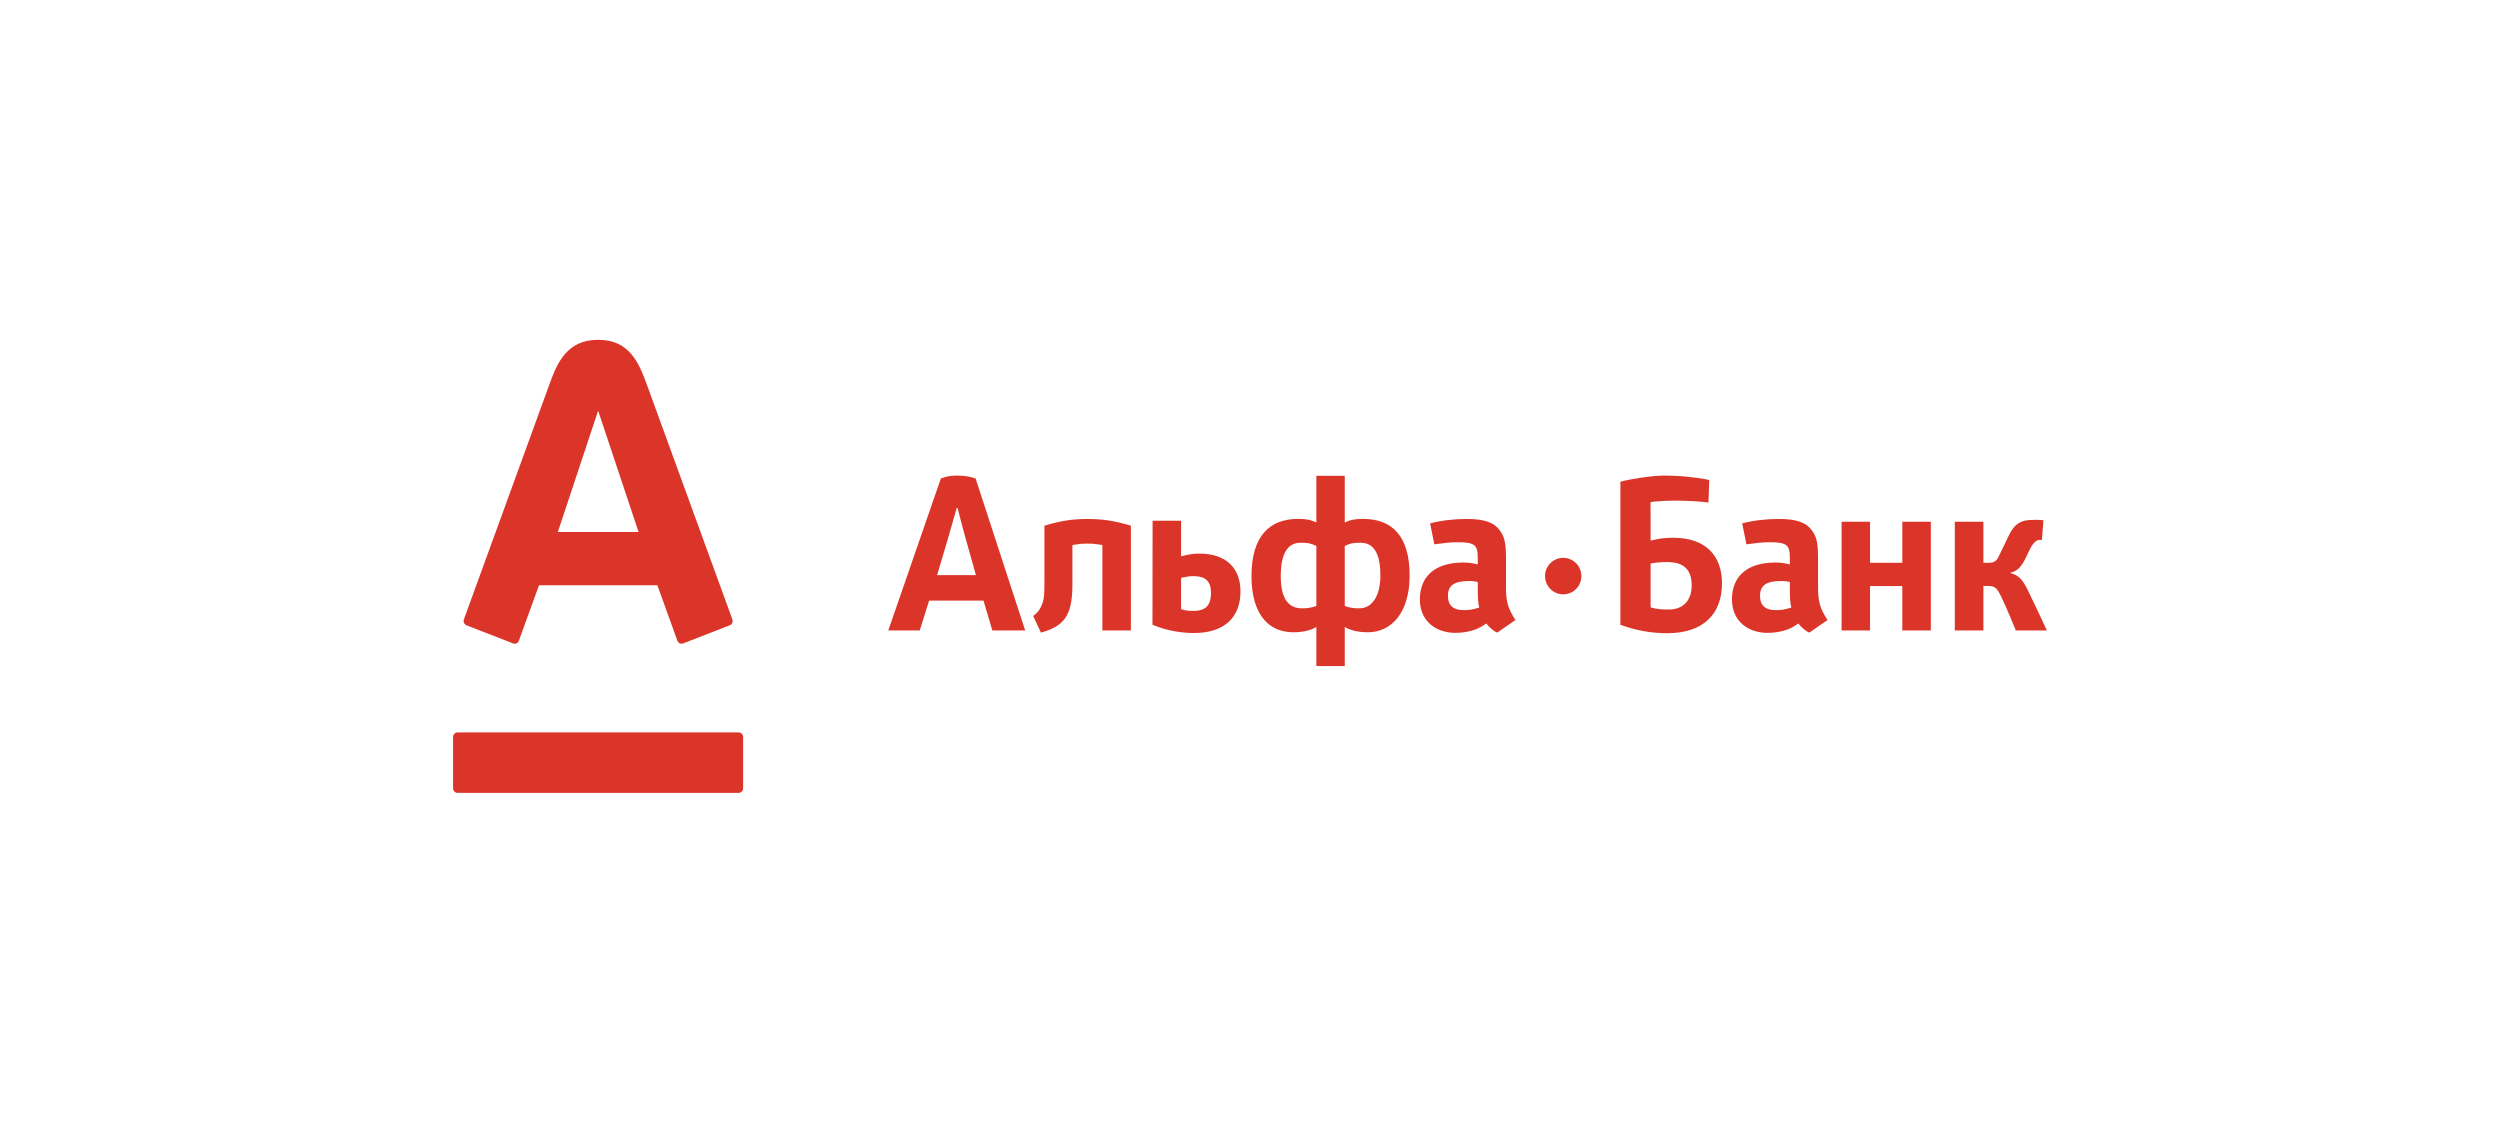 <svg width="309" height="140" viewBox="0 0 309 140" fill="none" xmlns="http://www.w3.org/2000/svg">
<rect width="309" height="140" fill="black" fill-opacity="0"/>
<path fill-rule="evenodd" clip-rule="evenodd" d="M56.555 90.525H91.3C91.606 90.525 91.849 90.779 91.849 91.094V97.431C91.849 97.748 91.606 98 91.3 98H56.555C56.247 98 56 97.748 56 97.431V91.094C56 90.779 56.247 90.525 56.555 90.525ZM73.927 42C77.73 42 78.925 44.73 79.924 47.462C80.347 48.62 90.225 75.741 90.52 76.553C90.603 76.781 90.548 77.152 90.2 77.287C89.849 77.422 84.716 79.421 84.434 79.528C84.15 79.636 83.831 79.476 83.725 79.195C83.621 78.915 81.494 73.001 81.253 72.339H66.62C66.378 73.001 64.229 78.924 64.131 79.195C64.032 79.467 63.724 79.65 63.425 79.528C63.123 79.409 57.968 77.405 57.663 77.287C57.368 77.177 57.232 76.838 57.337 76.553C57.7 75.537 67.426 48.854 67.924 47.462C68.887 44.772 70.126 42 73.927 42ZM212.839 72.089C212.839 75.893 210.525 78.264 206.069 78.264C204.12 78.264 202.223 77.937 200.28 77.224L200.281 59.541C201.528 59.202 204.147 58.779 205.831 58.779C207.54 58.779 209.742 58.99 211.263 59.33L211.168 62.108C209.831 61.945 208.308 61.879 207.108 61.879C205.837 61.879 204.682 61.963 204.009 62.059L204.017 66.818C205.101 66.561 205.8 66.464 206.804 66.464C210.894 66.464 212.839 68.759 212.839 72.089ZM166.212 82.326H162.703V77.498C162.258 77.763 161.368 78.15 159.861 78.15C156.658 78.15 154.683 75.752 154.683 71.207C154.683 66.315 156.868 64.135 160.458 64.135C161.369 64.135 161.966 64.228 162.703 64.581V58.811H166.212V64.581C166.952 64.228 167.545 64.135 168.458 64.135C172.047 64.135 174.23 66.228 174.23 71.125C174.23 75.667 172.033 78.15 169.049 78.15C167.549 78.15 166.658 77.763 166.212 77.498V82.326ZM136.254 77.926V67.36C135.322 67.222 135.166 67.192 134.417 67.192C133.671 67.192 133.487 67.222 132.551 67.36V72.238C132.551 76.161 131.487 77.397 128.659 78.193L127.698 76.127C128.409 75.655 128.669 75.042 128.863 74.53C129.059 73.949 129.092 73.407 129.092 71.603V64.972C131.026 64.393 132.478 64.145 134.417 64.145C136.356 64.145 137.845 64.393 139.778 64.972V77.926H136.254ZM187.311 76.633L185.058 78.193C184.771 78.101 184.071 77.578 183.718 77.06C183.137 77.446 182.939 77.558 182.492 77.755C181.746 78.058 180.807 78.224 179.904 78.224C177.474 78.224 175.495 76.767 175.495 74.094C175.495 71.252 177.35 69.527 180.873 69.527C181.552 69.527 182.136 69.628 182.655 69.768V69.11C182.655 67.36 182.385 67.019 180.053 67.019C179.306 67.019 178.275 67.139 177.283 67.278L176.761 64.683C178.217 64.312 179.743 64.145 181.294 64.145C183.492 64.145 184.685 64.576 185.399 65.585C185.915 66.301 186.141 67.019 186.141 68.975V72.597C186.141 74.379 186.382 75.216 187.311 76.633ZM225.887 76.633L223.633 78.193C223.348 78.101 222.641 77.578 222.289 77.06C221.709 77.446 221.515 77.558 221.065 77.755C220.321 78.058 219.38 78.224 218.476 78.224C216.052 78.224 214.069 76.767 214.069 74.094C214.069 71.252 215.923 69.527 219.446 69.527C220.126 69.527 220.708 69.628 221.226 69.768V69.11C221.226 67.36 220.956 67.019 218.628 67.019C217.882 67.019 216.845 67.139 215.857 67.278L215.335 64.683C216.793 64.312 218.311 64.145 219.867 64.145C222.067 64.145 223.257 64.576 223.972 65.585C224.492 66.301 224.712 67.019 224.712 68.975V72.597C224.712 74.379 224.954 75.216 225.887 76.633ZM142.46 64.36H145.981V68.761C146.906 68.536 147.398 68.425 148.239 68.425C151.552 68.425 153.324 70.214 153.324 73.106C153.324 76.302 151.322 78.241 147.581 78.241C145.95 78.241 144.116 77.924 142.446 77.217L142.46 64.36ZM235.126 77.926V72.435H231.138V77.926H227.62V64.483H231.138V69.564H235.126V64.483H238.651V77.926H235.126ZM249.16 77.926C249.16 77.926 247.971 75.009 247.344 73.738C246.81 72.673 246.636 72.423 245.629 72.423L245.15 72.431V77.926H241.613V64.483H245.15V69.562H245.741C246.653 69.562 246.819 69.246 247.159 68.536C247.489 67.844 247.752 67.297 248.081 66.619C248.391 65.981 248.642 65.44 249.007 65.074C249.475 64.597 249.968 64.328 250.923 64.27C251.499 64.235 252.057 64.238 252.563 64.304L252.383 66.751C252.383 66.751 251.911 66.632 251.564 66.947C251.211 67.257 251.034 67.538 250.43 68.853C249.806 70.194 249.227 70.638 248.501 70.774V70.836C249.589 71.097 250.075 71.824 250.607 72.88C251.076 73.81 253 77.926 253 77.926H249.16ZM122.654 77.925C122.654 77.925 122.166 76.277 121.56 74.234H114.839C114.201 76.278 113.679 77.925 113.679 77.925H109.791L116.291 59.134C117.022 58.904 117.353 58.78 118.283 58.78C119.133 58.78 119.939 58.916 120.583 59.134L126.713 77.925H122.654ZM195.46 71.203C195.46 72.454 194.454 73.46 193.215 73.46C191.975 73.46 190.966 72.454 190.966 71.203C190.966 69.964 191.975 68.949 193.215 68.949C194.454 68.949 195.46 69.964 195.46 71.203ZM73.898 50.857L68.948 65.752H78.925L73.96 50.857H73.898ZM209.09 72.356C209.09 70.415 208.129 69.545 206.275 69.475C205.293 69.44 204.432 69.574 204.017 69.642V75.079C204.959 75.335 205.551 75.333 206.275 75.333C208.099 75.333 209.09 74.152 209.09 72.356ZM158.301 71.207C158.301 73.68 159.055 75.188 160.898 75.188C161.579 75.188 161.94 75.154 162.703 74.903V67.481C161.862 67.078 161.409 67.085 160.728 67.085C159.112 67.085 158.301 68.508 158.301 71.207ZM170.615 71.125C170.615 68.421 169.805 67.085 168.186 67.085C167.507 67.085 167.053 67.078 166.212 67.481V74.903C166.979 75.154 167.338 75.188 168.017 75.188C169.632 75.188 170.615 73.596 170.615 71.125ZM182.836 75.083C182.706 74.639 182.655 73.958 182.655 72.914V71.946C182.457 71.876 182.034 71.813 181.614 71.813C179.869 71.813 178.965 72.271 178.965 73.618C178.965 74.916 179.68 75.412 180.941 75.412C181.552 75.412 182.062 75.352 182.836 75.083ZM221.411 75.083C221.281 74.639 221.226 73.958 221.226 72.914V71.946C221.033 71.876 220.612 71.813 220.189 71.813C218.444 71.813 217.54 72.271 217.54 73.618C217.54 74.916 218.249 75.412 219.512 75.412C220.126 75.412 220.636 75.352 221.411 75.083ZM149.681 73.27C149.681 72.001 149.14 71.212 147.523 71.212C146.978 71.212 146.897 71.242 145.979 71.42V75.297C146.719 75.505 146.952 75.505 147.523 75.505C149.216 75.505 149.681 74.597 149.681 73.27ZM115.826 71.085H120.625C120.625 71.085 119.554 67.261 119.394 66.709C118.987 65.287 118.361 62.786 118.361 62.786H118.25C118.25 62.786 117.571 65.197 117.119 66.731C116.948 67.319 115.826 71.085 115.826 71.085Z" fill="#DB352A"/>
</svg>
